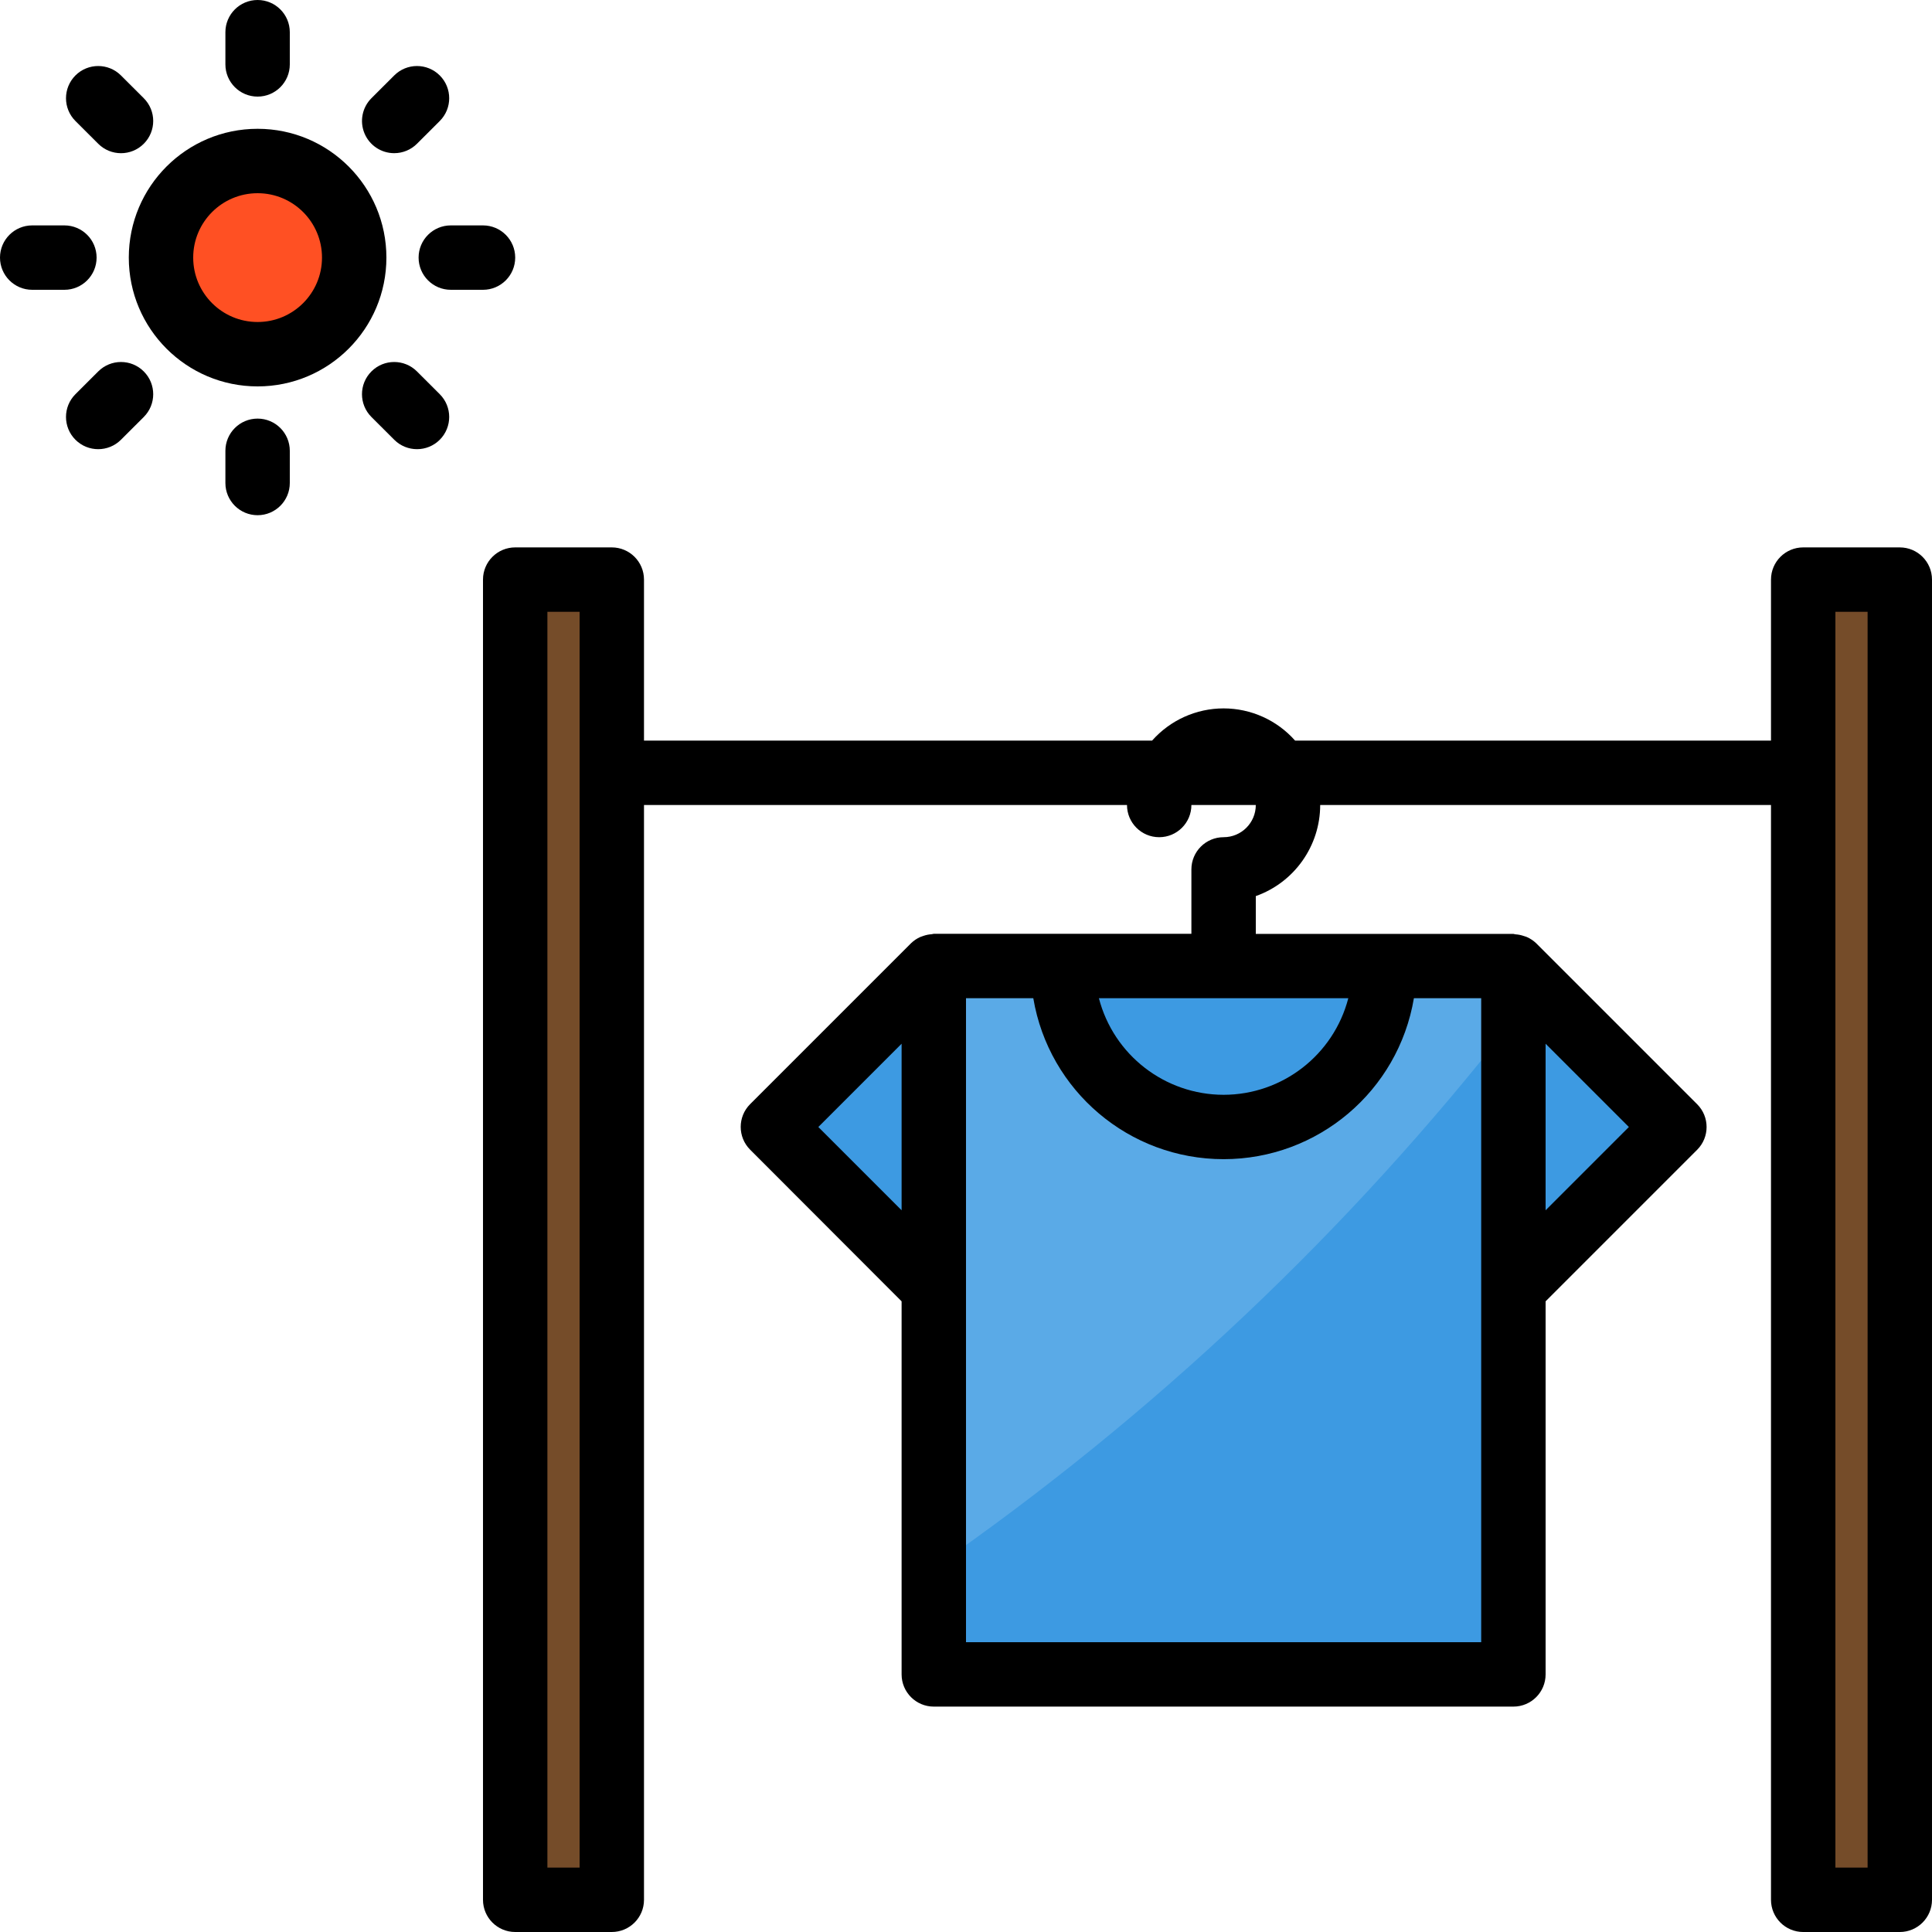 <svg height="480pt" viewBox="0 0 480 480" width="480pt" xmlns="http://www.w3.org/2000/svg"><path d="m88 64c0 13.254-10.746 24-24 24s-24-10.746-24-24 10.746-24 24-24 24 10.746 24 24zm0 0" fill="#ff5023"/><path d="m376 240v176h-144v-176h32c0 22.09 17.91 40 40 40s40-17.91 40-40zm0 0" fill="#5aaae7"/><g fill="#3d9ae2"><path d="m376 253.441v162.559h-144v-26.48c54.574-37.855 103.121-83.73 144-136.078zm0 0"/><path d="m416 280-40-40v80zm0 0"/><path d="m192 280 40 40v-80zm0 0"/><path d="m304 280c22.09 0 40-17.91 40-40h-80c0 22.09 17.91 40 40 40zm0 0"/></g><path d="m448 192v280h24v-328h-24zm0 0" fill="#754c29"/><path d="m128 144v328h24v-328zm0 0" fill="#754c29"/><path d="m64 32c-17.672 0-32 14.328-32 32s14.328 32 32 32 32-14.328 32-32-14.328-32-32-32zm0 48c-8.836 0-16-7.164-16-16s7.164-16 16-16 16 7.164 16 16-7.164 16-16 16zm0 0"/><path d="m64 24c4.418 0 8-3.582 8-8v-8c0-4.418-3.582-8-8-8s-8 3.582-8 8v8c0 4.418 3.582 8 8 8zm0 0"/><path d="m24.406 35.719c3.129 3.125 8.195 3.125 11.316-.004 3.125-3.125 3.125-8.191-.004-11.316l-5.664-5.656c-3.125-3.121-8.191-3.121-11.316.004-3.121 3.129-3.121 8.195.004 11.316zm0 0"/><path d="m24 64c0-4.418-3.582-8-8-8h-8c-4.418 0-8 3.582-8 8s3.582 8 8 8h8c4.418 0 8-3.582 8-8zm0 0"/><path d="m24.406 92.281-5.664 5.656c-3.125 3.121-3.125 8.188-.004 11.316 3.125 3.125 8.191 3.125 11.316.004l5.664-5.656c3.129-3.125 3.129-8.191.004-11.316-3.121-3.129-8.188-3.129-11.316-.004zm0 0"/><path d="m64 104c-4.418 0-8 3.582-8 8v8c0 4.418 3.582 8 8 8s8-3.582 8-8v-8c0-4.418-3.582-8-8-8zm0 0"/><path d="m103.594 92.281c-3.129-3.125-8.195-3.125-11.316.004-3.125 3.125-3.125 8.191.004 11.316l5.664 5.656c3.125 3.121 8.191 3.121 11.316-.004 3.121-3.129 3.121-8.195-.004-11.316zm0 0"/><path d="m128 64c0-4.418-3.582-8-8-8h-8c-4.418 0-8 3.582-8 8s3.582 8 8 8h8c4.418 0 8-3.582 8-8zm0 0"/><path d="m97.938 38.055c2.117.004 4.152-.836 5.656-2.336l5.664-5.656c3.125-3.121 3.125-8.188.004-11.316-3.125-3.125-8.191-3.125-11.316-.004l-5.664 5.656c-2.289 2.289-2.973 5.73-1.734 8.719 1.238 2.988 4.152 4.938 7.391 4.938zm0 0"/><path d="m472 136h-24c-4.418 0-8 3.582-8 8v40h-118.238c-4.504-5.086-10.969-8-17.762-8s-13.258 2.914-17.762 8h-126.238v-40c0-4.418-3.582-8-8-8h-24c-4.418 0-8 3.582-8 8v328c0 4.418 3.582 8 8 8h24c4.418 0 8-3.582 8-8v-272h120c0 4.418 3.582 8 8 8s8-3.582 8-8h16c0 4.418-3.582 8-8 8s-8 3.582-8 8v16h-64c-.176 0-.32.09-.496.098-.719.047-1.43.191-2.113.43-.254.074-.504.164-.75.266-.84.375-1.609.891-2.273 1.527l-40 40c-3.121 3.125-3.121 8.188 0 11.312l37.633 37.68v92.688c0 4.418 3.582 8 8 8h144c4.418 0 8-3.582 8-8v-92.688l37.656-37.656c3.121-3.125 3.121-8.188 0-11.312l-40-40c-.664-.633-1.43-1.145-2.266-1.52-.258-.109-.527-.199-.797-.273-.676-.234-1.379-.379-2.09-.422-.176 0-.328-.105-.512-.105h-63.992v-9.391c9.582-3.402 15.988-12.465 16-22.633h112v272c0 4.418 3.582 8 8 8h24c4.418 0 8-3.582 8-8v-328c0-4.418-3.582-8-8-8zm-328 328h-8v-312h8zm59.312-184 20.688-20.688v41.375zm180.688 20.688v-41.375l20.688 20.688zm-16 107.312h-128v-160h16.719c3.883 23.086 23.871 39.992 47.281 39.992s43.398-16.906 47.281-39.992h16.719zm-64-136c-14.586-.016-27.32-9.883-30.984-24h61.969c-3.664 14.117-16.398 23.984-30.984 24zm160 192h-8v-312h8zm0 0"/></svg>